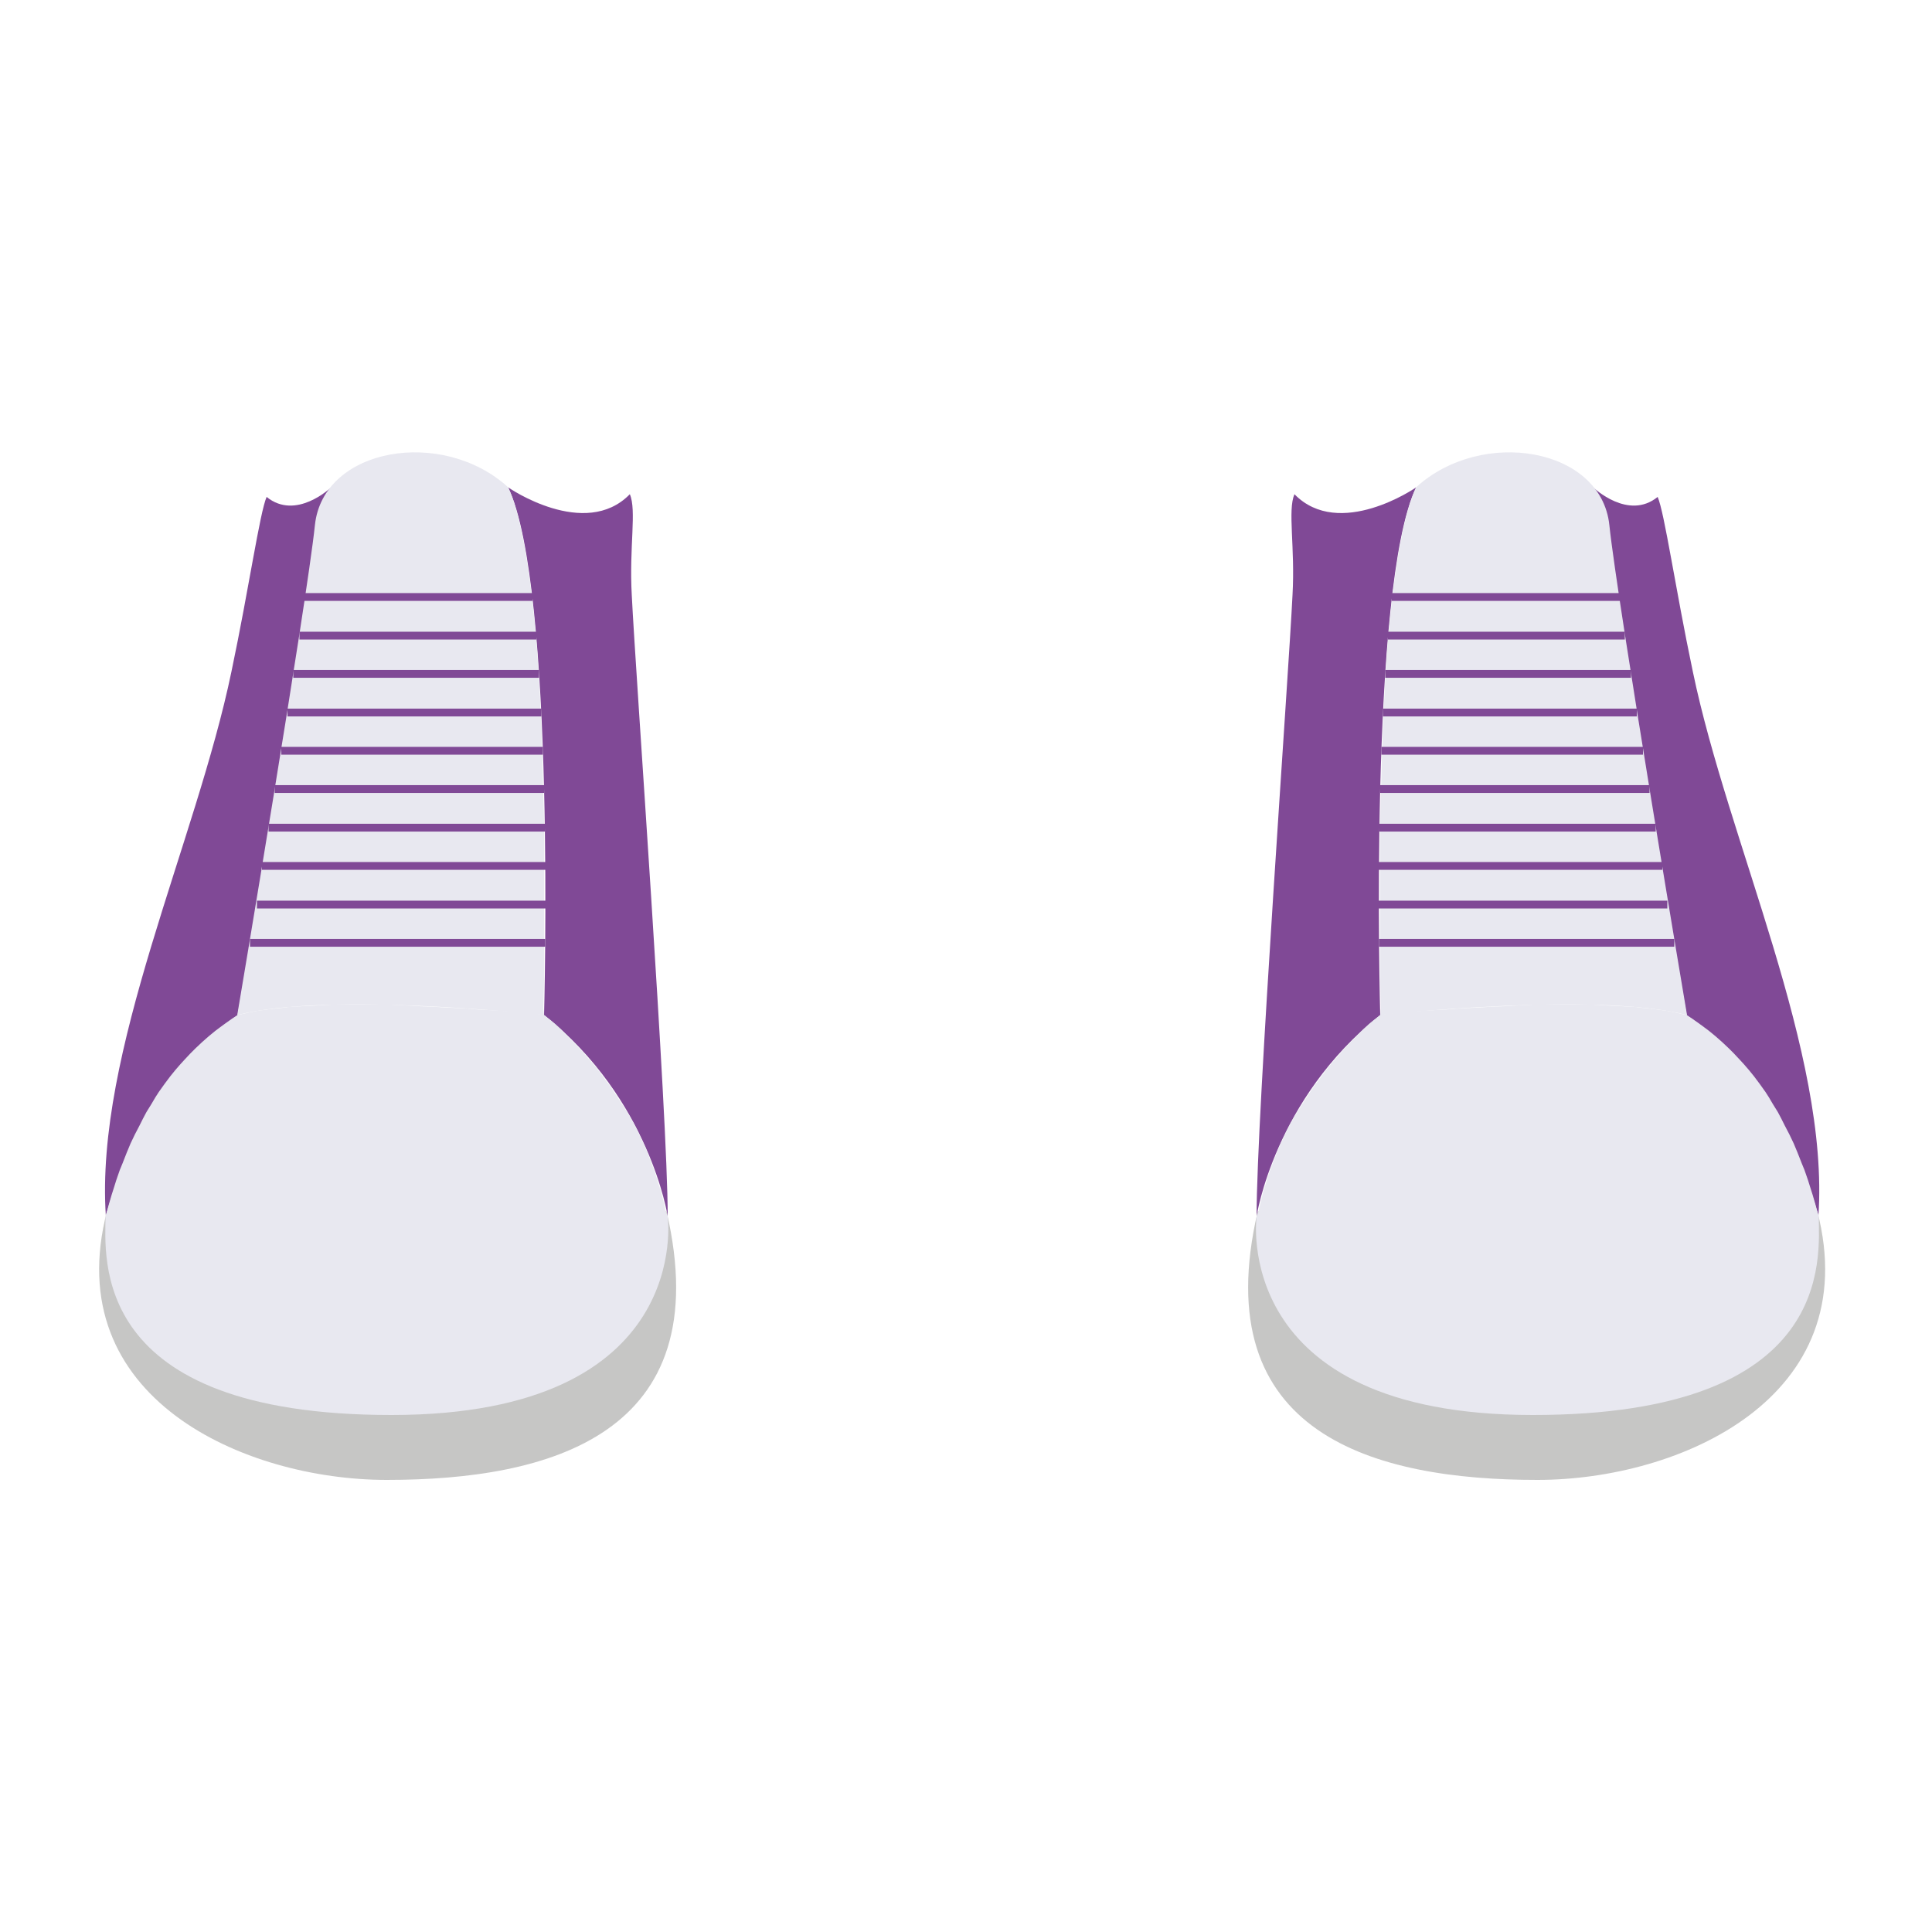 <?xml version="1.0" encoding="utf-8"?>
<!-- Generator: Adobe Illustrator 26.3.1, SVG Export Plug-In . SVG Version: 6.00 Build 0)  -->
<svg version="1.1" id="Layer_1" xmlns="http://www.w3.org/2000/svg" xmlns:xlink="http://www.w3.org/1999/xlink" x="0px" y="0px"
	 viewBox="0 0 500 500" style="enable-background:new 0 0 500 500;" xml:space="preserve">
<style type="text/css">
	.st0{fill:#804996;}
	.st1{fill:#C6C6C5;}
	.st2{fill:#E8E8F0;}
	.st3{fill:none;stroke:#804996;stroke-width:2.019;stroke-miterlimit:10;}
</style>
<g>
	<g>
		<path class="st0" d="M412.4,126.2c0,0,9,8.6,16.6,2.4l0,0c1.8,4.2,4.5,23.3,9.1,45.2c9.2,44.3,35.4,98.5,32.5,141
			c0,0-7.5-32.6-34.1-52.1"/>
		<path class="st1" d="M325.5,313.5C312,371.4,356,383,397.9,383c36.8,0,85-21.2,72.4-69.6s0,0,0,0L325.5,313.5"/>
		<path class="st0" d="M335,127.9L335,127.9c-1.8,4.2,0.2,13.6-0.5,26.1c-1,20.6-9.3,134.5-9.3,160.8c0,0,4.6-30.4,32-52.1
			c0,0-3.1-110.8,9.3-136.6C366.5,126.2,346.6,139.8,335,127.9z"/>
		<path class="st2" d="M357.2,262.7c0,0,55.7-6.2,79.4,0c0,0-18-106.7-20.1-126.8c-2.1-20.1-33-25.3-50-9.8l-0.8,1.9l-0.8,2.2
			l-1.1,3.9l-0.9,3.9l-0.9,4.7l-0.9,5.9l-0.8,5.9l-0.5,4.9l-0.5,5.4l-0.3,3.4l-0.4,5.9l-0.4,7.4l-0.3,6.5l-0.1,3l-0.1,2.9l-0.1,3.1
			l-0.1,4.4l-0.1,4l-0.1,3.3l-0.1,3.6l0,2.9l0,3.9l0,3.7l0,3.5l0,3.4l0,2.7l0,3.4l0,2.6l0,2.9l0,3.2l0,4l0,2.7l0,2.7l0.1,3.7
			l0.1,3.3L357.2,262.7z"/>
		<path class="st2" d="M325.2,314.8c0,0-7,51.4,71.5,51.4s74-40.9,74-51.4l-0.4-1.4l-0.5-1.8l-0.7-2.4l-0.7-2.2l-0.5-1.6l-0.9-2.6
			l-0.7-1.7l-1.1-2.8l-1-2.4l-1.1-2.3l-1.2-2.3l-0.9-1.8l-0.9-1.7l-1.3-2.1l-1-1.7l-0.9-1.4l-1.5-2.1l-1.5-2l-1.3-1.6l-1.3-1.5
			l-1.1-1.2l-1.5-1.6l-1.3-1.3l-1.7-1.6l-1.7-1.5l-1.7-1.4l-1.2-0.9l-1.5-1.1l-1.7-1.2l-1.4-0.9l-0.9-0.2l-1.7-0.4l-1.5-0.3l-1-0.2
			l-1.4-0.2l-1.6-0.2l-1.8-0.2l-1.8-0.2l-1.6-0.2l-1.7-0.1l-1.9-0.1l-2.2-0.1l-1.8-0.1l-1.6-0.1l-1.8-0.1l-1.9,0l-1.7,0l-2.1,0h-2.1
			l-1.9,0l-2,0l-1.7,0l-1.8,0l-1.9,0.1l-2.1,0.1l-1.8,0.1l-1.7,0.1l-2.5,0.1l-2.1,0.1l-1.4,0.1l-2.1,0.1l-2,0.1l-2,0.1l-2.3,0.2
			l-1.6,0.1l-2,0.1l-1.9,0.1l-1.8,0.1l-1.4,0.1l-1.5,0.1l-1.5,0.1l-1.4,0.1l-1.6,0.2l-1.5,0.2l-1.6,0.2l-1,0.8l-0.9,0.7l-1.2,1
			l-1.2,1.1l-1,1l-0.9,0.9l-0.8,0.8l-1,1l-1.1,1.2l-1,1.1l-1.1,1.3l-0.9,1l-1.2,1.4l-0.8,1l-0.9,1.2l-1,1.4l-0.8,1l-0.7,1l-1,1.5
			l-0.8,1.2l-0.5,0.8l-0.6,0.9l-1.2,1.9l-0.9,1.5l-0.7,1.2l-0.8,1.5l-0.8,1.7l-0.3,0.7l-0.7,1.4l-0.5,1.1l-0.4,1l-0.6,1.5l-0.5,1.3
			l-0.5,1.4l-0.5,1.3l-0.5,1.5l-0.4,1.4l-0.5,1.5l-0.3,1.1l-0.3,1.2l-0.4,1.6l-0.3,1.5L325.2,314.8z"/>
		<g>
			<line class="st3" x1="360.2" y1="154.5" x2="419.2" y2="154.5"/>
			<line class="st3" x1="359.2" y1="164.5" x2="420.5" y2="164.5"/>
			<line class="st3" x1="358.5" y1="174.4" x2="422.1" y2="174.4"/>
			<line class="st3" x1="357.9" y1="184.4" x2="423.6" y2="184.4"/>
			<line class="st3" x1="357.5" y1="194.3" x2="425.2" y2="194.3"/>
			<line class="st3" x1="357.2" y1="204.2" x2="426.9" y2="204.2"/>
			<line class="st3" x1="357" y1="214.2" x2="428.5" y2="214.2"/>
			<line class="st3" x1="356.8" y1="224.1" x2="430.2" y2="224.1"/>
			<line class="st3" x1="356.8" y1="234.1" x2="431.5" y2="234.1"/>
			<line class="st3" x1="356.9" y1="244" x2="433.3" y2="244"/>
		</g>
	</g>
	<g>
		<path class="st0" d="M85.6,126.2c0,0-9,8.6-16.6,2.4l0,0c-1.8,4.2-4.5,23.3-9.1,45.2c-9.2,44.3-35.4,98.5-32.5,141
			c0,0,7.5-32.6,34.1-52.1"/>
		<path class="st1" d="M172.5,313.5C186,371.4,142,383,100.1,383c-36.8,0-85-21.2-72.4-69.6s0,0,0,0L172.5,313.5"/>
		<path class="st0" d="M163,127.9L163,127.9c1.8,4.2-0.2,13.6,0.5,26.1c1,20.6,9.3,134.5,9.3,160.8c0,0-4.6-30.4-32-52.1
			c0,0,3.1-110.8-9.3-136.6C131.5,126.2,151.4,139.8,163,127.9z"/>
		<path class="st2" d="M140.8,262.7c0,0-55.7-6.2-79.4,0c0,0,18-106.7,20.1-126.8c2.1-20.1,33-25.3,50-9.8l0.8,1.9l0.8,2.2l1.1,3.9
			l0.9,3.9l0.9,4.7l0.9,5.9l0.8,5.9l0.5,4.9l0.5,5.4l0.3,3.4l0.4,5.9l0.4,7.4l0.3,6.5l0.1,3l0.1,2.9l0.1,3.1l0.1,4.4l0.1,4l0.1,3.3
			l0.1,3.6l0,2.9l0,3.9l0,3.7l0,3.5l0,3.4l0,2.7l0,3.4l0,2.6l0,2.9l0,3.2l0,4l0,2.7l0,2.7l-0.1,3.7l-0.1,3.3L140.8,262.7z"/>
		<path class="st2" d="M172.8,314.8c0,0,7,51.4-71.5,51.4s-74-40.9-74-51.4l0.4-1.4l0.5-1.8l0.7-2.4l0.7-2.2l0.5-1.6l0.9-2.6
			l0.7-1.7l1.1-2.8l1-2.4l1.1-2.3l1.2-2.3l0.9-1.8l0.9-1.7l1.3-2.1l1-1.7l0.9-1.4l1.5-2.1l1.5-2l1.3-1.6l1.3-1.5l1.1-1.2l1.5-1.6
			l1.3-1.3l1.7-1.6l1.7-1.5l1.7-1.4l1.2-0.9l1.5-1.1l1.7-1.2l1.4-0.9l0.9-0.2l1.7-0.4l1.5-0.3l1-0.2l1.4-0.2l1.6-0.2l1.8-0.2
			l1.8-0.2l1.6-0.2l1.7-0.1l1.9-0.1l2.2-0.1l1.8-0.1l1.6-0.1l1.8-0.1l1.9,0l1.7,0l2.1,0h2.1l1.9,0l2,0l1.7,0l1.8,0l1.9,0.1l2.1,0.1
			l1.8,0.1l1.7,0.1l2.5,0.1l2.1,0.1l1.4,0.1l2.1,0.1l2,0.1l2,0.1l2.3,0.2l1.6,0.1l2,0.1l1.9,0.1l1.8,0.1l1.4,0.1l1.5,0.1l1.5,0.1
			l1.4,0.1l1.6,0.2l1.5,0.2l1.6,0.2l1,0.8l0.9,0.7l1.2,1l1.2,1.1l1,1l0.9,0.9l0.8,0.8l1,1l1.1,1.2l1,1.1l1.1,1.3l0.9,1l1.2,1.4
			l0.8,1l0.9,1.2l1,1.4l0.8,1l0.7,1l1,1.5l0.8,1.2l0.5,0.8l0.6,0.9l1.2,1.9l0.9,1.5l0.7,1.2l0.8,1.5l0.8,1.7l0.3,0.7l0.7,1.4
			l0.5,1.1l0.4,1l0.6,1.5l0.5,1.3l0.5,1.4l0.5,1.3l0.5,1.5l0.4,1.4l0.5,1.5l0.3,1.1l0.3,1.2l0.4,1.6l0.3,1.5L172.8,314.8z"/>
		<g>
			<line class="st3" x1="137.8" y1="154.5" x2="78.8" y2="154.5"/>
			<line class="st3" x1="138.8" y1="164.5" x2="77.5" y2="164.5"/>
			<line class="st3" x1="139.5" y1="174.4" x2="75.9" y2="174.4"/>
			<line class="st3" x1="140.1" y1="184.4" x2="74.4" y2="184.4"/>
			<line class="st3" x1="140.5" y1="194.3" x2="72.8" y2="194.3"/>
			<line class="st3" x1="140.8" y1="204.2" x2="71.1" y2="204.2"/>
			<line class="st3" x1="141" y1="214.2" x2="69.5" y2="214.2"/>
			<line class="st3" x1="141.2" y1="224.1" x2="67.8" y2="224.1"/>
			<line class="st3" x1="141.2" y1="234.1" x2="66.5" y2="234.1"/>
			<line class="st3" x1="141.1" y1="244" x2="64.7" y2="244"/>
		</g>
	</g>
</g>
</svg>
